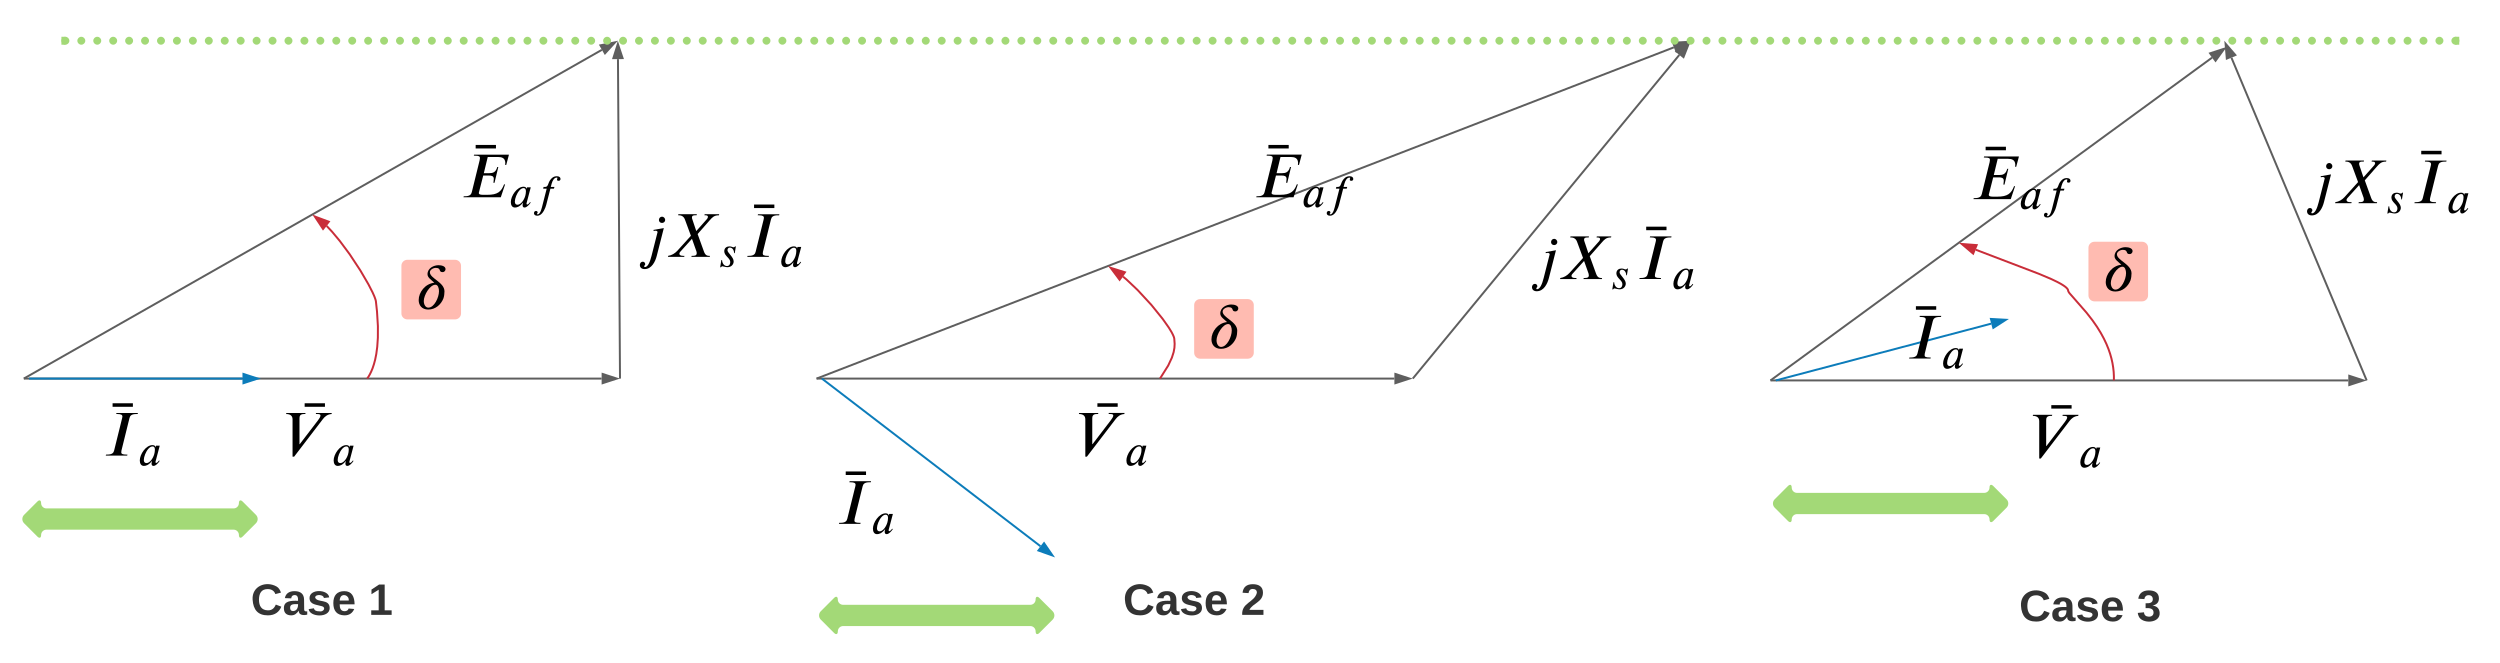 <svg xmlns="http://www.w3.org/2000/svg" xmlns:xlink="http://www.w3.org/1999/xlink" xmlns:lucid="lucid" width="2515.98" height="667"><g transform="translate(-278.199 -179)" lucid:page-tab-id="0_0"><path d="M0 0h3676.8v1323.2H0z" fill="#fff"/><path d="M303.17 560h580.5M303.2 560h-1.03" stroke="#5e5e5e" stroke-width="2" fill="none"/><path d="M898.93 560l-14.26 4.64v-9.28z" stroke="#5e5e5e" stroke-width="2" fill="#5e5e5e"/><path d="M562.17 580h79.9v74.08h-79.9z" fill="#fff" fill-opacity="0"/><path d="M612.12 594.63l-.27 1.05c-4.27.26-6.96 2.83-8.67 5.06L574.2 638.6h-1.58v-37.53c0-3.8-2.5-5.4-6.5-5.4l.26-1.04h19.32l-.27 1.05h-1.24c-4.3 0-4.6 2.43-4.6 4.6v25.7l.25.06 18.4-24.05c1.25-1.6 2.5-3.5 2.5-4.87 0-1-.92-1.45-3.42-1.45H596l.28-1.05h15.84M605.2 588.4H584.8v-3.56h20.43v3.55M634.05 627.55l-4.23 16.03s-.05.1-.05.5c0 .52.28.8.65.8.47 0 1.16-.1 2.98-2.5l.55.55c-1.44 2.2-3.95 4.97-6.18 4.97-1.53 0-1.95-1.07-1.95-2.55 0-.6.28-1.58.5-2.33h-.17c-3.35 4.28-6.23 4.88-8.04 4.88-2.92 0-4.12-2.55-4.12-5.53 0-6.13 6.13-15.42 12.82-15.42 2 0 2.97 1.1 3.07 2.14h.04l.43-1.55h3.72m-4.88 4.04c0-1.9-.56-3.3-2.32-3.3-3.16 0-5.95 4.04-7.53 7.94-.84 2.1-1.3 4.14-1.3 5.76 0 2.46 1.44 3.07 2.7 3.07 3.2 0 6.45-4.42 7.75-8.83.37-1.2.7-3.07.7-4.65"/><path d="M303.04 559.5l580.88-330.35M303.06 559.5l-.9.5" stroke="#5e5e5e" stroke-width="2" fill="none"/><path d="M897.2 221.6l-10.12 11.08-4.6-8.06z" stroke="#5e5e5e" stroke-width="2" fill="#5e5e5e"/><path d="M742.17 320h106.8v82.28h-106.8z" fill="#fff" fill-opacity="0"/><path d="M790.4 334.63L787.66 345h-1.06c.06-.84.13-1.57.13-2.3-.2-4.85-3.82-5.7-7.17-5.7h-10.5l-3.95 16.3h5.26c3.95 0 6.84-.86 8.28-6.25h1.05l-3.82 15.9h-1.1c.05-.85.38-2.82.38-3.94 0-3.08-2.7-3.34-4.73-3.34h-5.92l-4.32 16.95c-.07.28-.13.47-.13.67 0 1.05 1.05 1.77 4.14 1.77h4.4c10.37 0 14.05-3.08 16.88-10.5h1.05l-4.34 13h-37.53l.26-1.05h1.25c4.8 0 6.3-1.85 6.83-4.08l7.9-32.07c.26-1.2.33-1.9.33-2.37 0-1.58-1.05-2.3-4.93-2.3h-1.25l.26-1.05h35.1M777.33 328.4H756.9v-3.56h20.43v3.55M812.34 367.5l-4.23 16.04s-.04.1-.04.5c0 .53.28.8.65.8.48 0 1.17-.1 3-2.5l.54.55c-1.44 2.18-3.95 4.96-6.18 4.96-1.53 0-1.95-1.06-1.95-2.55 0-.6.3-1.57.52-2.3h-.18c-3.35 4.26-6.23 4.86-8.04 4.86-2.93 0-4.13-2.55-4.13-5.52 0-6.14 6.13-15.43 12.82-15.43 2 0 2.96 1.12 3.06 2.15h.04l.42-1.54h3.72m-4.88 4.06c0-1.9-.56-3.3-2.32-3.3-3.16 0-5.95 4.04-7.53 7.94-.83 2.1-1.3 4.14-1.3 5.76 0 2.47 1.45 3.07 2.7 3.07 3.2 0 6.46-4.4 7.76-8.83.37-1.2.7-3.06.7-4.64M825.25 367.1h1.72c2.93 0 2.7-3.58 4.7-6.56 1.44-2.18 3.43-4.18 6.96-4.18 2.33 0 3.67 1.12 3.67 2.74 0 1.3-.97 1.86-1.9 1.86-1.3 0-1.63-.5-1.63-1.16 0-.65.42-1.35.42-1.72 0-.23-.15-.37-.7-.37-2.33 0-4.14 2.52-5.12 6.14l-.88 3.26h3.72l-.56 1.76h-3.53l-3.67 14.22c-.33 1.25-.7 3.02-1.4 4.74-1.53 3.85-4.04 8.27-8.13 8.27-2.23 0-3.34-1.13-3.34-2.52 0-1.12.64-2.28 2-2.28 1.24 0 1.7.84 1.7 1.54 0 .88-.74.92-.74 1.48 0 .28.28.42.7.42 3.02 0 4.4-7.34 5.1-10l4.05-15.88h-3.57"/><path d="M308.5 560h213.72M308.53 560h-1.03" stroke="#0c7cba" stroke-width="2" fill="none"/><path d="M537.5 560l-14.28 4.64v-9.28z" stroke="#0c7cba" stroke-width="2" fill="#0c7cba"/><path d="M382.17 580h64.78v74.08h-64.78z" fill="#fff" fill-opacity="0"/><path d="M417 594.63l-.26 1.05h-1.25c-5 0-6.4 1.7-6.98 4.07l-8.08 32.67c-.13.52-.2 1.24-.2 1.9 0 1.38 1.25 2.17 5.13 2.17h1.12l-.28 1.04h-21.55l.26-1.05h1.25c5 0 6.37-1.85 6.9-4.08l8.08-32.67c.13-.52.27-1.1.27-1.57 0-1.45-1.12-2.5-5.06-2.5h-1.2l.28-1.05H417M411.94 588.4H391.5v-3.56h20.44v3.55M438.95 627.55l-4.23 16.03s-.05.1-.05.5c0 .52.28.8.65.8.47 0 1.16-.1 2.98-2.5l.55.55c-1.44 2.2-3.95 4.97-6.18 4.97-1.53 0-1.95-1.07-1.95-2.55 0-.6.28-1.58.5-2.33h-.17c-3.35 4.28-6.23 4.88-8.04 4.88-2.92 0-4.12-2.55-4.12-5.53 0-6.13 6.13-15.42 12.82-15.42 2 0 2.97 1.1 3.07 2.14h.04l.43-1.55h3.72m-4.88 4.04c0-1.9-.56-3.3-2.32-3.3-3.16 0-5.95 4.04-7.53 7.94-.84 2.1-1.3 4.14-1.3 5.76 0 2.46 1.44 3.07 2.7 3.07 3.2 0 6.45-4.42 7.75-8.83.37-1.2.7-3.07.7-4.65"/><path d="M922.17 380h170.4v78.18h-170.4z" fill="#fff" fill-opacity="0"/><path d="M947.64 400.35c0 1.7-1.45 3.02-3.16 3.02-1.9 0-3.15-1.32-3.15-3.02 0-1.65 1.25-3.3 3.15-3.3 1.7 0 3.16 1.65 3.16 3.3m-1.38 8.2l-7.1 27.94c-1.45 5.77-5.13 13.33-12.23 13.33-3.48 0-4.8-2.17-4.8-4 0-1.45.8-3.42 3.1-3.42 1.24 0 2.3 1 2.3 2.5 0 1-1.06 1.2-1.06 2.24 0 .26.33.65.66.65 3.02 0 5.2-5 6.77-11.3l6.05-23.86c0-.8-.66-1.45-2.1-1.45-.53 0-1.32.12-1.78.32l-.2-1.12M1001.98 394.63l-.26 1.05h-.26c-4.54 0-6.44 2.1-8.87 4.86l-12.3 14 6.3 17.48c.8 2.24 1.9 4.47 5.2 4.47h.92l-.27 1.04H974l.25-1.05h.72c2.5 0 4.4-.27 4.4-2.7 0-.53-.06-1.06-.26-1.7l-4.52-12.76-11.9 13.2c-.6.66-.78 1.26-.78 1.85 0 1.24 1.18 2.1 3.68 2.1h1.44l-.26 1.04H950.4l.26-1.05c3.55-.47 6.77-2.44 9.2-5.07l13.67-15.1-5.6-15.2c-.7-2.03-1.83-5.45-6.7-5.45h-.58l.26-1.05h18.6l-.25 1.05H978c-1.97 0-3.42.26-3.42 2.3 0 .53.13 1.12.4 1.84l3.94 11.76 10.77-12.1c.6-.7.98-1.5.98-2.22-.07-1.05-.85-1.58-2.96-1.58h-.6l.27-1.05h14.58M1018.77 426.95l-1.1 6.78h-.7c0-2.97-1.68-5.57-4.3-5.57-1.15 0-2.36.8-2.36 2.7 0 2.55 6.24 6.82 6.24 11.24 0 2.88-2.23 5.8-6.27 5.8-1.58 0-4.55-.93-5.1-.93-.43 0-.85.2-1.4.98h-.8l1.17-7.25h.74c0 2.93 1.9 6.04 4.83 6.04 2.75 0 3.4-2.32 3.4-4.13 0-3.8-6.04-6.13-6.04-10.68 0-3.67 2.74-4.97 5.3-4.97 2 0 2.93.93 4.27.93.5 0 1.03-.47 1.4-.93h.74M1062.57 394.63l-.26 1.05h-1.24c-5 0-6.37 1.7-6.96 4.07l-8.1 32.67c-.12.52-.18 1.24-.18 1.9 0 1.38 1.25 2.17 5.12 2.17h1.12l-.26 1.04h-21.56l.26-1.05h1.25c5 0 6.38-1.85 6.9-4.08l8.1-32.67c.12-.52.25-1.1.25-1.57 0-1.45-1.12-2.5-5.06-2.5h-1.18l.26-1.05h21.55M1057.5 388.4h-20.42v-3.56h20.43v3.55M1084.52 427.55l-4.23 16.03s-.05.1-.05.5c0 .52.28.8.65.8.46 0 1.16-.1 2.97-2.5l.56.55c-1.44 2.2-3.95 4.97-6.18 4.97-1.53 0-1.95-1.07-1.95-2.55 0-.6.28-1.58.5-2.33h-.18c-3.34 4.28-6.22 4.88-8.04 4.88-2.92 0-4.13-2.55-4.13-5.53 0-6.13 6.13-15.42 12.82-15.42 2 0 2.98 1.1 3.07 2.14h.05l.4-1.55h3.72m-4.88 4.04c0-1.9-.55-3.3-2.32-3.3-3.16 0-5.95 4.04-7.53 7.94-.84 2.1-1.3 4.14-1.3 5.76 0 2.46 1.43 3.07 2.7 3.07 3.2 0 6.44-4.42 7.75-8.83.37-1.2.7-3.07.7-4.65"/><path d="M648.33 559.17l.8-1.22 1.36-2.36 1.34-2.77 1.34-3.24 1.3-3.9 1.27-4.68 1.15-5.77.96-7.2.62-9.13.04-11.65-.9-14.77-1.08-9.97-.05-.37-.1-.53-.2-.8-.4-1.25-.8-2.18-1.82-4.1-4.16-8.13-8.18-14.02L630 434.72l-9.9-13.3-7.6-9.1-5.57-5.96M648.35 559.14l-.57.86" stroke="#c92d39" stroke-width="2" fill="none"/><path d="M595.03 396.9l14.05 5.25-5.77 7.26z" stroke="#c92d39" stroke-width="2" fill="#c92d39"/><path d="M682.17 446.45c0-3.3 2.7-6 6-6h48c3.3 0 6 2.7 6 6v48c0 3.32-2.7 6-6 6h-48c-3.3 0-6-2.68-6-6z" stroke="#000" stroke-opacity="0" stroke-width="3" fill="#ffbbb1"/><path d="M696.94 440.45h30.46v57.68h-30.46z" fill="#fff" fill-opacity="0"/><path d="M726.58 449.84c0 1.38-1 3.02-3.02 3.02-4.4 0-.86-4.27-6.84-4.27-2.5 0-5.9 1.9-5.9 4.4 0 6.24 14.7 9.98 14.7 19.25 0 2.17-.32 5.2-1.18 7.36-2.3 5.66-7.62 10.92-15.18 10.92-6.37 0-9.6-4.27-9.6-9.53 0-7.83 6.5-16.5 15.72-17.43-3.03-3.02-6.84-5.06-6.84-8.6 0-6.3 6.64-9.07 10.98-9.07 3.28 0 7.16 1.05 7.16 3.94M720 472.12c0-2.9-.98-6.57-3.54-6.57-5.65 0-11.77 10.5-11.77 16.36 0 3.62 1.77 6.7 4.6 6.7 5.9 0 10.7-10.24 10.7-16.48"/><path d="M902.16 559l-2.04-320.5M902.16 558.97V560" stroke="#5e5e5e" stroke-width="2" fill="none"/><path d="M900.02 223.24l4.73 14.23-9.27.06z" stroke="#5e5e5e" stroke-width="2" fill="#5e5e5e"/><path d="M1101 560h580.5M1101.03 560H1100" stroke="#5e5e5e" stroke-width="2" fill="none"/><path d="M1696.76 560l-14.26 4.64v-9.28z" stroke="#5e5e5e" stroke-width="2" fill="#5e5e5e"/><path d="M1360 580h79.9v74.08H1360z" fill="#fff" fill-opacity="0"/><path d="M1409.95 594.63l-.27 1.05c-4.27.26-6.96 2.83-8.67 5.06l-28.97 37.85h-1.58v-37.53c0-3.8-2.5-5.4-6.5-5.4l.26-1.04h19.33l-.27 1.05h-1.24c-4.28 0-4.6 2.43-4.6 4.6v25.7l.26.06 18.4-24.05c1.25-1.6 2.5-3.5 2.5-4.87 0-1-.92-1.45-3.42-1.45h-1.32l.27-1.05h15.85M1403.04 588.4h-20.43v-3.56h20.44v3.55M1431.88 627.55l-4.23 16.03s-.05.1-.05.5c0 .52.28.8.65.8.47 0 1.16-.1 2.98-2.5l.55.55c-1.44 2.2-3.95 4.97-6.18 4.97-1.53 0-1.95-1.07-1.95-2.55 0-.6.28-1.58.5-2.33h-.17c-3.35 4.28-6.23 4.88-8.04 4.88-2.93 0-4.13-2.55-4.13-5.53 0-6.13 6.14-15.42 12.83-15.42 2 0 2.97 1.1 3.07 2.14h.04l.42-1.55h3.72m-4.88 4.04c0-1.9-.56-3.3-2.32-3.3-3.16 0-5.95 4.04-7.53 7.94-.84 2.1-1.3 4.14-1.3 5.76 0 2.46 1.44 3.07 2.7 3.07 3.2 0 6.45-4.42 7.75-8.83.37-1.2.7-3.07.7-4.65"/><path d="M1100.93 559.64l861.8-332.97M1100.96 559.63l-.96.37" stroke="#5e5e5e" stroke-width="2" fill="none"/><path d="M1976.98 221.17l-11.64 9.46-3.34-8.65z" stroke="#5e5e5e" stroke-width="2" fill="#5e5e5e"/><path d="M1540 320h106.8v82.28H1540z" fill="#fff" fill-opacity="0"/><path d="M1588.24 334.63l-2.76 10.38h-1.06c.07-.84.14-1.57.14-2.3-.2-4.85-3.82-5.7-7.17-5.7h-10.52l-3.94 16.3h5.25c3.94 0 6.83-.86 8.27-6.25h1.05l-3.8 15.9h-1.12c.06-.85.4-2.82.4-3.94 0-3.08-2.7-3.34-4.74-3.34h-5.92L1558 372.6c-.06.28-.12.47-.12.67 0 1.05 1.05 1.77 4.14 1.77h4.4c10.38 0 14.06-3.08 16.9-10.5h1.04l-4.34 13h-37.52l.26-1.05h1.25c4.8 0 6.32-1.85 6.84-4.08l7.9-32.07c.25-1.2.32-1.9.32-2.37 0-1.58-1.05-2.3-4.93-2.3h-1.25l.26-1.05h35.1M1575.16 328.4h-20.44v-3.56h20.44v3.55M1610.17 367.5l-4.23 16.04s-.05.1-.05.5c0 .53.27.8.64.8.47 0 1.16-.1 2.98-2.5l.55.55c-1.44 2.18-3.95 4.96-6.18 4.96-1.54 0-1.96-1.06-1.96-2.55 0-.6.28-1.57.5-2.3h-.17c-3.35 4.26-6.23 4.86-8.04 4.86-2.93 0-4.14-2.55-4.14-5.52 0-6.14 6.13-15.43 12.82-15.43 2 0 2.97 1.12 3.06 2.15h.05l.42-1.54h3.72m-4.88 4.06c0-1.9-.57-3.3-2.34-3.3-3.15 0-5.94 4.04-7.52 7.94-.84 2.1-1.3 4.14-1.3 5.76 0 2.47 1.44 3.07 2.7 3.07 3.2 0 6.45-4.4 7.75-8.83.36-1.2.7-3.06.7-4.64M1623.08 367.1h1.72c2.93 0 2.7-3.58 4.7-6.56 1.43-2.18 3.43-4.18 6.96-4.18 2.33 0 3.67 1.12 3.67 2.74 0 1.3-.97 1.86-1.9 1.86-1.3 0-1.63-.5-1.63-1.16 0-.65.42-1.35.42-1.72 0-.23-.14-.37-.7-.37-2.32 0-4.13 2.52-5.1 6.14l-.9 3.26h3.73l-.56 1.76h-3.54l-3.67 14.22c-.34 1.25-.7 3.02-1.4 4.74-1.54 3.85-4.05 8.27-8.14 8.27-2.23 0-3.34-1.13-3.34-2.52 0-1.12.65-2.28 2-2.28 1.25 0 1.72.84 1.72 1.54 0 .88-.75.92-.75 1.48 0 .28.27.42.7.42 3 0 4.4-7.34 5.1-10l4.04-15.88h-3.58"/><path d="M1106.13 560.6l219.2 168.14M1106.15 560.62l-.82-.62" stroke="#0c7cba" stroke-width="2" fill="none"/><path d="M1337.43 738.03l-14.14-5 5.63-7.36z" stroke="#0c7cba" stroke-width="2" fill="#0c7cba"/><path d="M1120 648.66h64.78v74.08H1120z" fill="#fff" fill-opacity="0"/><path d="M1154.83 663.3l-.26 1.04h-1.25c-5 0-6.38 1.7-6.97 4.08l-8.08 32.66c-.13.52-.2 1.25-.2 1.9 0 1.38 1.25 2.17 5.13 2.17h1.12l-.27 1.05h-21.55l.26-1.05h1.25c5 0 6.38-1.84 6.9-4.07l8.1-32.66c.12-.53.26-1.12.26-1.58 0-1.45-1.12-2.5-5.07-2.5h-1.2l.27-1.05h21.56M1149.77 657.05h-20.44v-3.55h20.44v3.55M1176.78 696.22l-4.23 16.02s-.05.1-.05.52c0 .5.28.8.65.8.47 0 1.16-.1 2.98-2.52l.55.55c-1.44 2.18-3.95 4.97-6.18 4.97-1.53 0-1.95-1.07-1.95-2.56 0-.6.28-1.57.5-2.3h-.17c-3.35 4.26-6.23 4.87-8.04 4.87-2.93 0-4.13-2.56-4.13-5.53 0-6.14 6.14-15.43 12.83-15.43 2 0 2.97 1.13 3.07 2.15h.04l.42-1.53h3.72m-4.88 4.04c0-1.9-.56-3.3-2.33-3.3-3.15 0-5.94 4.04-7.52 7.94-.84 2.1-1.3 4.14-1.3 5.76 0 2.47 1.44 3.07 2.7 3.07 3.2 0 6.45-4.4 7.75-8.83.37-1.2.7-3.06.7-4.64"/><path d="M1820 402.28h170.4v78.17H1820z" fill="#fff" fill-opacity="0"/><path d="M1845.47 422.62c0 1.7-1.45 3.03-3.16 3.03-1.9 0-3.14-1.32-3.14-3.03 0-1.64 1.25-3.28 3.15-3.28 1.72 0 3.17 1.64 3.17 3.28m-1.38 8.22l-7.1 27.93c-1.46 5.78-5.14 13.34-12.24 13.34-3.48 0-4.8-2.16-4.8-4 0-1.45.8-3.42 3.1-3.42 1.24 0 2.3 1 2.3 2.5 0 1-1.06 1.18-1.06 2.23 0 .28.33.67.66.67 3.02 0 5.2-5 6.77-11.3l6.05-23.86c0-.78-.66-1.43-2.1-1.43-.53 0-1.32.13-1.78.33l-.2-1.12M1899.8 416.9l-.25 1.06h-.26c-4.55 0-6.45 2.1-8.88 4.86l-12.3 14 6.32 17.48c.78 2.23 1.9 4.47 5.2 4.47h.9l-.26 1.05h-18.46l.26-1.05h.72c2.5 0 4.4-.26 4.4-2.7 0-.52-.06-1.05-.26-1.7l-4.53-12.75-11.9 13.2c-.58.66-.77 1.25-.77 1.85 0 1.24 1.18 2.1 3.68 2.1h1.45l-.26 1.05h-16.37l.26-1.05c3.54-.46 6.76-2.43 9.2-5.06l13.66-15.1-5.6-15.2c-.7-2.02-1.83-5.44-6.7-5.44h-.58l.26-1.05h18.6l-.26 1.06h-1.25c-1.97 0-3.42.26-3.42 2.3 0 .52.14 1.12.4 1.84l3.95 11.76 10.77-12.1c.6-.7 1-1.5 1-2.22-.08-1.06-.86-1.58-2.97-1.58h-.6l.27-1.05h14.6M1916.6 449.23l-1.1 6.78h-.7c0-2.96-1.68-5.57-4.3-5.57-1.15 0-2.36.8-2.36 2.7 0 2.55 6.23 6.83 6.23 11.24 0 2.88-2.23 5.8-6.27 5.8-1.58 0-4.55-.92-5.1-.92-.43 0-.85.2-1.4.98h-.8l1.17-7.25h.74c0 2.93 1.9 6.04 4.84 6.04 2.74 0 3.4-2.32 3.4-4.14 0-3.8-6.05-6.13-6.05-10.68 0-3.67 2.73-4.97 5.3-4.97 2 0 2.92.93 4.26.93.5 0 1.03-.47 1.4-.93h.74M1960.4 416.9l-.26 1.06h-1.25c-5 0-6.38 1.7-6.97 4.07l-8.1 32.66c-.12.52-.18 1.24-.18 1.9 0 1.38 1.25 2.17 5.12 2.17h1.12l-.27 1.05h-21.56l.26-1.05h1.25c5 0 6.38-1.84 6.9-4.08l8.1-32.67c.12-.52.25-1.1.25-1.57 0-1.45-1.12-2.5-5.06-2.5h-1.18l.25-1.05h21.55M1955.34 410.66h-20.43v-3.55h20.44v3.56M1982.35 449.83l-4.23 16.03s-.04.1-.04.5c0 .52.28.8.65.8.46 0 1.16-.1 2.97-2.5l.56.55c-1.44 2.2-3.95 4.98-6.18 4.98-1.53 0-1.95-1.07-1.95-2.55 0-.6.28-1.58.5-2.33h-.18c-3.34 4.28-6.22 4.88-8.04 4.88-2.9 0-4.12-2.55-4.12-5.53 0-6.13 6.13-15.42 12.82-15.42 2 0 2.98 1.1 3.07 2.13h.05l.4-1.53h3.73m-4.88 4.04c0-1.9-.55-3.3-2.32-3.3-3.16 0-5.95 4.05-7.53 7.95-.83 2.1-1.3 4.13-1.3 5.76 0 2.46 1.44 3.07 2.7 3.07 3.2 0 6.45-4.42 7.76-8.83.37-1.2.7-3.07.7-4.65"/><path d="M1446.14 559.15l7.74-12.28 3.7-7.93 1.75-5.53.8-4.33.22-3.96-.35-5.1-.05-.38-.1-.5-.2-.7-.36-1-.68-1.57-1.33-2.58-2.82-4.64-6.12-8.67-11.38-14.08-13.88-15.03-11.3-10.7-3.4-2.8M1446.16 559.13l-.55.87" stroke="#c92d39" stroke-width="2" fill="none"/><path d="M1395.97 448.54l14.33 4.46-5.36 7.56z" stroke="#c92d39" stroke-width="2" fill="#c92d39"/><path d="M1480 486c0-3.3 2.7-6 6-6h48c3.3 0 6 2.7 6 6v48c0 3.3-2.7 6-6 6h-48c-3.3 0-6-2.7-6-6z" stroke="#000" stroke-opacity="0" stroke-width="3" fill="#ffbbb1"/><path d="M1494.77 480h30.46v57.67h-30.46z" fill="#fff" fill-opacity="0"/><path d="M1524.4 489.38c0 1.38-.98 3.03-3 3.03-4.42 0-.87-4.26-6.85-4.26-2.5 0-5.9 1.9-5.9 4.4 0 6.24 14.7 10 14.7 19.25 0 2.16-.32 5.2-1.18 7.35-2.3 5.66-7.62 10.9-15.18 10.9-6.38 0-9.6-4.26-9.6-9.52 0-7.82 6.5-16.5 15.7-17.4-3.02-3.03-6.83-5.07-6.83-8.62 0-6.3 6.64-9.06 10.98-9.06 3.28 0 7.16 1.05 7.16 3.94m-6.56 22.28c0-2.9-1-6.57-3.55-6.57-5.66 0-11.78 10.5-11.78 16.35 0 3.62 1.78 6.7 4.6 6.7 5.92 0 10.72-10.24 10.72-16.5"/><path d="M1700.64 559.23l267.6-324.95M1700.65 559.2l-.65.8" stroke="#5e5e5e" stroke-width="2" fill="none"/><path d="M1977.94 222.5l-5.5 13.96-7.14-5.9z" stroke="#5e5e5e" stroke-width="2" fill="#5e5e5e"/><path d="M2061 561.86h580.5M2061.03 561.86H2060" stroke="#5e5e5e" stroke-width="2" fill="none"/><path d="M2656.76 561.86l-14.26 4.63v-9.28z" stroke="#5e5e5e" stroke-width="2" fill="#5e5e5e"/><path d="M2320 581.86h79.9v74.07H2320z" fill="#fff" fill-opacity="0"/><path d="M2369.95 596.48l-.27 1.06c-4.27.26-6.96 2.82-8.67 5.06l-28.97 37.85h-1.58v-37.52c0-3.82-2.5-5.4-6.5-5.4l.26-1.05h19.33l-.27 1.06h-1.24c-4.28 0-4.6 2.43-4.6 4.6v25.7l.26.06 18.4-24.05c1.25-1.58 2.5-3.5 2.5-4.87 0-.98-.92-1.44-3.42-1.44h-1.32l.27-1.06h15.85M2363.04 590.24h-20.43v-3.55h20.44v3.54M2391.88 629.4l-4.23 16.04s-.05.1-.05.5c0 .52.28.8.65.8.47 0 1.16-.1 2.98-2.5l.55.55c-1.44 2.17-3.95 4.96-6.18 4.96-1.53 0-1.95-1.07-1.95-2.56 0-.6.28-1.58.5-2.32h-.17c-3.35 4.28-6.23 4.88-8.04 4.88-2.93 0-4.13-2.56-4.13-5.53 0-6.13 6.14-15.43 12.83-15.43 2 0 2.97 1.12 3.07 2.14h.04l.42-1.53h3.72m-4.88 4.05c0-1.9-.56-3.3-2.32-3.3-3.16 0-5.95 4.04-7.53 7.95-.84 2.1-1.3 4.13-1.3 5.76 0 2.46 1.44 3.06 2.7 3.06 3.2 0 6.45-4.4 7.75-8.82.37-1.2.7-3.07.7-4.65"/><path d="M2060.8 561.27L2504.38 237M2060.83 561.25l-.83.6" stroke="#5e5e5e" stroke-width="2" fill="none"/><path d="M2516.7 228l-8.8 12.16-5.46-7.5z" stroke="#5e5e5e" stroke-width="2" fill="#5e5e5e"/><path d="M2261.8 321.86h106.8v82.27h-106.8z" fill="#fff" fill-opacity="0"/><path d="M2310.04 336.48l-2.76 10.4h-1.05c.06-.87.13-1.6.13-2.3-.2-4.88-3.8-5.73-7.17-5.73h-10.52l-3.94 16.3h5.25c3.94 0 6.83-.86 8.27-6.24h1.06l-3.82 15.9h-1.1c.06-.85.4-2.82.4-3.93 0-3.1-2.7-3.36-4.74-3.36h-5.92l-4.33 16.97c-.06.26-.12.46-.12.66 0 1.05 1.05 1.77 4.14 1.77h4.4c10.38 0 14.06-3.1 16.9-10.5h1.04l-4.34 13h-37.52l.26-1.05h1.25c4.8 0 6.32-1.84 6.84-4.08l7.9-32.07c.25-1.18.32-1.9.32-2.36 0-1.58-1.05-2.3-4.93-2.3h-1.25l.26-1.06h35.1M2296.96 330.24h-20.44v-3.55h20.44v3.54M2331.97 369.37l-4.23 16.03s-.05.1-.05.5c0 .52.27.8.64.8.47 0 1.16-.1 2.98-2.5l.55.55c-1.44 2.18-3.95 4.97-6.18 4.97-1.54 0-1.96-1.07-1.96-2.56 0-.6.28-1.57.5-2.32h-.17c-3.35 4.28-6.23 4.88-8.04 4.88-2.93 0-4.13-2.56-4.13-5.53 0-6.14 6.13-15.43 12.82-15.43 2 0 2.97 1.1 3.07 2.13h.03l.42-1.53h3.72m-4.88 4.04c0-1.9-.57-3.3-2.33-3.3-3.16 0-5.95 4.06-7.53 7.96-.84 2.1-1.3 4.13-1.3 5.76 0 2.46 1.44 3.07 2.7 3.07 3.2 0 6.45-4.43 7.75-8.84.36-1.2.7-3.07.7-4.65M2344.88 368.95h1.72c2.93 0 2.7-3.58 4.7-6.55 1.44-2.18 3.43-4.18 6.96-4.18 2.33 0 3.68 1.1 3.68 2.74 0 1.3-.98 1.86-1.9 1.86-1.3 0-1.64-.5-1.64-1.16 0-.65.42-1.35.42-1.72 0-.23-.14-.37-.7-.37-2.32 0-4.13 2.5-5.1 6.13l-.9 3.25h3.73l-.56 1.77h-3.54l-3.67 14.2c-.34 1.27-.7 3.03-1.4 4.75-1.54 3.86-4.05 8.27-8.14 8.27-2.23 0-3.34-1.1-3.34-2.5 0-1.12.65-2.28 2-2.28 1.25 0 1.72.83 1.72 1.53 0 .87-.75.92-.75 1.48 0 .28.27.42.7.42 3 0 4.4-7.34 5.1-10l4.04-15.88h-3.57"/><path d="M2066.3 561.6l215.8-56.88M2066.33 561.6l-1 .26" stroke="#0c7cba" stroke-width="2" fill="none"/><path d="M2296.87 500.82l-12.6 8.12-2.38-8.96z" stroke="#0c7cba" stroke-width="2" fill="#0c7cba"/><path d="M2197.02 482.3h64.78v74.1h-64.78z" fill="#fff" fill-opacity="0"/><path d="M2231.85 496.94l-.27 1.05h-1.24c-5 0-6.38 1.7-6.97 4.07l-8.08 32.66c-.15.52-.2 1.25-.2 1.9 0 1.38 1.24 2.17 5.1 2.17h1.13l-.26 1.05h-21.56l.28-1.05h1.25c5 0 6.37-1.84 6.9-4.07l8.08-32.66c.14-.53.27-1.12.27-1.58 0-1.46-1.12-2.5-5.06-2.5h-1.17l.26-1.06h21.55M2226.8 490.7h-20.45v-3.55h20.44v3.55M2253.8 529.86l-4.23 16.03s-.05.1-.05.5c0 .52.28.8.65.8.46 0 1.16-.1 2.97-2.5l.56.54c-1.44 2.2-3.95 4.97-6.18 4.97-1.53 0-1.95-1.05-1.95-2.54 0-.6.28-1.58.5-2.32h-.18c-3.35 4.27-6.23 4.87-8.04 4.87-2.93 0-4.14-2.54-4.14-5.5 0-6.15 6.13-15.44 12.83-15.44 2 0 2.97 1.1 3.06 2.14h.06l.42-1.54h3.7m-4.87 4.05c0-1.9-.54-3.3-2.3-3.3-3.17 0-5.96 4.05-7.54 7.95-.83 2.1-1.3 4.14-1.3 5.76 0 2.48 1.44 3.08 2.7 3.08 3.2 0 6.46-4.4 7.76-8.83.37-1.2.7-3.06.7-4.64"/><path d="M2600 325.96h170.4v78.17H2600z" fill="#fff" fill-opacity="0"/><path d="M2625.47 346.3c0 1.7-1.45 3.03-3.16 3.03-1.9 0-3.14-1.32-3.14-3.03 0-1.64 1.25-3.28 3.15-3.28 1.72 0 3.17 1.64 3.17 3.28m-1.38 8.22l-7.1 27.93c-1.46 5.78-5.14 13.34-12.24 13.34-3.48 0-4.8-2.18-4.8-4.02 0-1.45.8-3.42 3.1-3.42 1.24 0 2.3 1 2.3 2.5 0 .98-1.06 1.18-1.06 2.23 0 .26.33.65.66.65 3.02 0 5.2-5 6.77-11.3l6.05-23.86c0-.8-.66-1.45-2.1-1.45-.53 0-1.32.13-1.78.32l-.2-1.1M2679.8 340.6l-.25 1.04h-.26c-4.55 0-6.45 2.1-8.88 4.86l-12.3 14 6.32 17.48c.78 2.23 1.9 4.47 5.2 4.47h.9l-.26 1.05h-18.46l.26-1.05h.72c2.5 0 4.4-.27 4.4-2.7 0-.52-.06-1.05-.26-1.7l-4.53-12.75-11.9 13.2c-.58.66-.77 1.25-.77 1.84 0 1.25 1.18 2.1 3.68 2.1h1.45l-.26 1.06h-16.37l.26-1.05c3.54-.46 6.76-2.43 9.2-5.06l13.66-15.13-5.6-15.18c-.7-2.05-1.83-5.46-6.7-5.46h-.58l.26-1.05h18.6l-.26 1.04h-1.25c-1.97 0-3.42.26-3.42 2.3 0 .52.14 1.1.4 1.84l3.95 11.76 10.77-12.1c.6-.7 1-1.5 1-2.23-.08-1.04-.86-1.56-2.97-1.56h-.6l.27-1.05h14.6M2696.6 372.9l-1.1 6.8h-.7c0-2.98-1.68-5.6-4.3-5.6-1.15 0-2.36.8-2.36 2.7 0 2.56 6.23 6.84 6.23 11.25 0 2.88-2.23 5.8-6.27 5.8-1.58 0-4.55-.92-5.1-.92-.43 0-.85.2-1.4.98h-.8l1.17-7.24h.74c0 2.93 1.9 6.04 4.84 6.04 2.74 0 3.4-2.32 3.4-4.14 0-3.8-6.05-6.13-6.05-10.68 0-3.67 2.73-4.97 5.3-4.97 2 0 2.92.93 4.26.93.5 0 1.03-.46 1.4-.92h.74M2740.4 340.6l-.26 1.04h-1.25c-5 0-6.38 1.7-6.97 4.07l-8.1 32.67c-.12.53-.18 1.25-.18 1.9 0 1.4 1.25 2.18 5.12 2.18h1.12l-.27 1.05h-21.56l.26-1.05h1.25c5 0 6.38-1.84 6.9-4.08l8.1-32.66c.12-.5.25-1.1.25-1.57 0-1.44-1.12-2.5-5.06-2.5h-1.18l.25-1.04h21.55M2735.34 334.34h-20.43v-3.55h20.44v3.54M2762.35 373.5l-4.23 16.04s-.04.1-.04.5c0 .52.28.8.65.8.46 0 1.16-.1 2.97-2.5l.56.55c-1.44 2.17-3.95 4.96-6.18 4.96-1.53 0-1.95-1.07-1.95-2.56 0-.6.28-1.58.5-2.32h-.18c-3.34 4.28-6.22 4.88-8.04 4.88-2.9 0-4.12-2.56-4.12-5.53 0-6.13 6.13-15.42 12.82-15.42 2 0 2.98 1.12 3.07 2.14h.05l.4-1.53h3.73m-4.88 4.05c0-1.9-.55-3.3-2.32-3.3-3.16 0-5.95 4.05-7.53 7.95-.83 2.1-1.3 4.13-1.3 5.76 0 2.46 1.44 3.07 2.7 3.07 3.2 0 6.45-4.42 7.76-8.83.37-1.2.7-3.07.7-4.65"/><path d="M2405.6 560.85v-3.33l-.22-4.34-.5-4.4-.73-4.46-1.02-4.56-1.33-4.7-1.67-4.85-2.06-5.06-2.53-5.33-3.07-5.65-3.76-6.1-4.66-6.7-6.08-7.8-17-19.44-.56-.78-.3-.5-.2-.36-.13-.27-.08-.22-.07-.17-.04-.13-.04-.12-.02-.1v-.06l-.02-.1v-.12l-.04-.1-.03-.12-.04-.12-.03-.14-.06-.13-.06-.16-.1-.15-.1-.18-.12-.2-.16-.22-.2-.25-.25-.3-.3-.3-.4-.4-.53-.46-.7-.57-.97-.7-1.4-.92-2.06-1.25-3.33-1.78-5.86-2.82-12.58-5.33-63.53-24.24M2405.6 560.83v1.02" stroke="#c92d39" stroke-width="2" fill="none"/><path d="M2252.52 424.53l14.96 1.14-3.52 8.57z" stroke="#c92d39" stroke-width="2" fill="#c92d39"/><path d="M2380 428.3c0-3.3 2.7-6 6-6h48c3.3 0 6 2.7 6 6v48c0 3.32-2.7 6-6 6h-48c-3.3 0-6-2.68-6-6z" stroke="#000" stroke-opacity="0" stroke-width="3" fill="#ffbbb1"/><path d="M2394.77 422.3h30.46V480h-30.46z" fill="#fff" fill-opacity="0"/><path d="M2424.4 431.7c0 1.38-.98 3.02-3 3.02-4.42 0-.87-4.27-6.85-4.27-2.5 0-5.9 1.9-5.9 4.4 0 6.24 14.7 10 14.7 19.26 0 2.17-.32 5.2-1.18 7.37-2.3 5.65-7.62 10.9-15.18 10.9-6.38 0-9.6-4.27-9.6-9.52 0-7.82 6.5-16.5 15.7-17.42-3.02-3.02-6.83-5.06-6.83-8.6 0-6.32 6.64-9.08 10.98-9.08 3.28 0 7.16 1.05 7.16 3.95m-6.56 22.27c0-2.9-1-6.57-3.55-6.57-5.66 0-11.78 10.52-11.78 16.37 0 3.6 1.78 6.7 4.6 6.7 5.92 0 10.72-10.25 10.72-16.5"/><path d="M2659.6 560.93l-135.7-323.87M2659.6 560.9l.4.96" stroke="#5e5e5e" stroke-width="2" fill="none"/><path d="M2518 222.98l9.8 11.37-8.56 3.58z" stroke="#5e5e5e" stroke-width="2" fill="#5e5e5e"/><path d="M482.12 759.74c0-3.3 2.7-6 6-6h228c3.3 0 6 2.7 6 6v54c0 3.3-2.7 6-6 6h-228c-3.3 0-6-2.7-6-6z" stroke="#000" stroke-opacity="0" stroke-width="3" fill="#fff" fill-opacity="0"/><use xlink:href="#a" transform="matrix(1,0,0,1,487.12,758.739) translate(43.457 39.056)"/><use xlink:href="#b" transform="matrix(1,0,0,1,487.12,758.739) translate(161.852 39.056)"/><path d="M1360 759.74c0-3.3 2.7-6 6-6h228c3.3 0 6 2.7 6 6v54c0 3.3-2.7 6-6 6h-228c-3.3 0-6-2.7-6-6z" stroke="#000" stroke-opacity="0" stroke-width="3" fill="#fff" fill-opacity="0"/><use xlink:href="#a" transform="matrix(1,0,0,1,1365,758.739) translate(43.457 39.056)"/><use xlink:href="#c" transform="matrix(1,0,0,1,1365,758.739) translate(161.852 39.056)"/><path d="M2261.8 766c0-3.3 2.7-6 6-6h228c3.3 0 6 2.7 6 6v54c0 3.3-2.7 6-6 6h-228c-3.3 0-6-2.7-6-6z" stroke="#000" stroke-opacity="0" stroke-width="3" fill="#fff" fill-opacity="0"/><use xlink:href="#a" transform="matrix(1,0,0,1,2266.801,765) translate(43.457 39.056)"/><use xlink:href="#d" transform="matrix(1,0,0,1,2266.801,765) translate(161.852 39.056)"/><path d="M348 220c0 2.2-1.8 4-4 4s-4-1.8-4-4 1.8-4 4-4 4 1.8 4 4zm16.03 0c0 2.2-1.8 4-4 4s-4-1.8-4-4 1.8-4 4-4 4 1.8 4 4zm16.04 0c0 2.2-1.8 4-4 4s-4-1.8-4-4 1.8-4 4-4 4 1.8 4 4zm16.03 0c0 2.2-1.8 4-4 4s-4-1.8-4-4 1.8-4 4-4 4 1.8 4 4zm16.04 0c0 2.2-1.8 4-4 4s-4-1.8-4-4 1.8-4 4-4 4 1.8 4 4zm16.03 0c0 2.2-1.8 4-4 4s-4-1.8-4-4 1.8-4 4-4 4 1.8 4 4zm16.04 0c0 2.2-1.78 4-4 4-2.2 0-4-1.8-4-4s1.8-4 4-4c2.22 0 4 1.8 4 4zm16.04 0c0 2.2-1.8 4-4 4s-4-1.8-4-4 1.8-4 4-4 4 1.8 4 4zm16.04 0c0 2.2-1.8 4-4 4s-4-1.8-4-4 1.8-4 4-4 4 1.8 4 4zm16.03 0c0 2.2-1.78 4-4 4-2.2 0-4-1.8-4-4s1.8-4 4-4c2.22 0 4 1.8 4 4zm16.05 0c0 2.2-1.8 4-4 4s-4-1.8-4-4 1.8-4 4-4 4 1.8 4 4zm16.03 0c0 2.2-1.8 4-4 4s-4-1.8-4-4 1.8-4 4-4 4 1.8 4 4zm16.03 0c0 2.2-1.78 4-4 4-2.2 0-4-1.8-4-4s1.8-4 4-4c2.22 0 4 1.8 4 4zm16.05 0c0 2.2-1.8 4-4 4s-4-1.8-4-4 1.8-4 4-4 4 1.8 4 4zm16.03 0c0 2.2-1.8 4-4 4s-4-1.8-4-4 1.8-4 4-4 4 1.8 4 4zm16.04 0c0 2.2-1.8 4-4 4s-4-1.8-4-4 1.8-4 4-4 4 1.8 4 4zm16.03 0c0 2.2-1.8 4-4 4s-4-1.8-4-4 1.8-4 4-4 4 1.8 4 4zm16.04 0c0 2.2-1.8 4-4 4-2.22 0-4-1.8-4-4s1.78-4 4-4c2.2 0 4 1.8 4 4zm16.02 0c0 2.2-1.8 4-4 4s-4-1.8-4-4 1.8-4 4-4 4 1.8 4 4zm16.04 0c0 2.2-1.8 4-4 4s-4-1.8-4-4 1.8-4 4-4 4 1.8 4 4zm16.03 0c0 2.2-1.8 4-4 4-2.22 0-4-1.8-4-4s1.78-4 4-4c2.2 0 4 1.8 4 4zm16.02 0c0 2.2-1.8 4-4 4s-4-1.8-4-4 1.8-4 4-4 4 1.8 4 4zm16.04 0c0 2.2-1.8 4-4 4s-4-1.8-4-4 1.8-4 4-4 4 1.8 4 4zm16.03 0c0 2.2-1.8 4-4 4-2.22 0-4-1.8-4-4s1.78-4 4-4c2.2 0 4 1.8 4 4zm16.03 0c0 2.2-1.8 4-4 4s-4-1.8-4-4 1.8-4 4-4 4 1.8 4 4zm16.03 0c0 2.2-1.8 4-4 4s-4-1.8-4-4 1.8-4 4-4 4 1.8 4 4zm16.04 0c0 2.2-1.8 4-4 4s-4-1.8-4-4 1.8-4 4-4 4 1.8 4 4zm16.03 0c0 2.2-1.8 4-4 4s-4-1.8-4-4 1.8-4 4-4 4 1.8 4 4zm16.04 0c0 2.2-1.8 4-4 4s-4-1.8-4-4 1.8-4 4-4 4 1.8 4 4zm16.03 0c0 2.2-1.8 4-4 4s-4-1.8-4-4 1.8-4 4-4 4 1.8 4 4zm16.04 0c0 2.2-1.8 4-4 4s-4-1.8-4-4 1.8-4 4-4 4 1.8 4 4zm16.03 0c0 2.2-1.8 4-4 4s-4-1.8-4-4 1.8-4 4-4 4 1.8 4 4zm16.03 0c0 2.2-1.8 4-4 4s-4-1.8-4-4 1.8-4 4-4 4 1.8 4 4zm16.04 0c0 2.2-1.8 4-4 4s-4-1.8-4-4 1.8-4 4-4 4 1.8 4 4zm16.03 0c0 2.2-1.8 4-4 4s-4-1.8-4-4 1.8-4 4-4 4 1.8 4 4zm16.04 0c0 2.2-1.78 4-4 4-2.2 0-4-1.8-4-4s1.8-4 4-4c2.22 0 4 1.8 4 4zm16.04 0c0 2.2-1.8 4-4 4s-4-1.8-4-4 1.8-4 4-4 4 1.8 4 4zm16.04 0c0 2.2-1.8 4-4 4s-4-1.8-4-4 1.8-4 4-4 4 1.8 4 4zm16.03 0c0 2.2-1.78 4-4 4-2.2 0-4-1.8-4-4s1.8-4 4-4c2.22 0 4 1.8 4 4zm16.05 0c0 2.2-1.8 4-4 4s-4-1.8-4-4 1.8-4 4-4 4 1.8 4 4zm16.03 0c0 2.2-1.8 4-4 4s-4-1.8-4-4 1.8-4 4-4 4 1.8 4 4zm16.04 0c0 2.2-1.8 4-4 4s-4-1.8-4-4 1.8-4 4-4 4 1.8 4 4zm16.03 0c0 2.2-1.8 4-4 4s-4-1.8-4-4 1.8-4 4-4 4 1.8 4 4zm16.03 0c0 2.2-1.8 4-4 4s-4-1.8-4-4 1.8-4 4-4 4 1.8 4 4zm16.04 0c0 2.2-1.8 4-4 4s-4-1.8-4-4 1.8-4 4-4 4 1.8 4 4zm16.03 0c0 2.2-1.8 4-4 4s-4-1.8-4-4 1.8-4 4-4 4 1.8 4 4zm16.04 0c0 2.2-1.8 4-4 4-2.22 0-4-1.8-4-4s1.78-4 4-4c2.2 0 4 1.8 4 4zm16.02 0c0 2.2-1.8 4-4 4s-4-1.8-4-4 1.8-4 4-4 4 1.8 4 4zm16.04 0c0 2.2-1.8 4-4 4s-4-1.8-4-4 1.8-4 4-4 4 1.8 4 4zm16.03 0c0 2.2-1.8 4-4 4-2.22 0-4-1.8-4-4s1.78-4 4-4c2.2 0 4 1.8 4 4zm16.03 0c0 2.2-1.8 4-4 4s-4-1.8-4-4 1.8-4 4-4 4 1.8 4 4zm16.03 0c0 2.2-1.8 4-4 4s-4-1.8-4-4 1.8-4 4-4 4 1.8 4 4zm16.03 0c0 2.2-1.8 4-4 4s-4-1.8-4-4 1.8-4 4-4 4 1.8 4 4zm16.03 0c0 2.2-1.8 4-4 4s-4-1.8-4-4 1.8-4 4-4 4 1.8 4 4zm16.03 0c0 2.2-1.8 4-4 4s-4-1.8-4-4 1.8-4 4-4 4 1.8 4 4zm16.04 0c0 2.2-1.8 4-4 4s-4-1.8-4-4 1.8-4 4-4 4 1.8 4 4zm16.03 0c0 2.2-1.8 4-4 4s-4-1.8-4-4 1.8-4 4-4 4 1.8 4 4zm16.04 0c0 2.2-1.8 4-4 4s-4-1.8-4-4 1.8-4 4-4 4 1.8 4 4zm16.03 0c0 2.2-1.8 4-4 4s-4-1.8-4-4 1.8-4 4-4 4 1.8 4 4zm16.04 0c0 2.2-1.8 4-4 4s-4-1.8-4-4 1.8-4 4-4 4 1.8 4 4zm16.03 0c0 2.2-1.8 4-4 4s-4-1.8-4-4 1.8-4 4-4 4 1.8 4 4zm16.04 0c0 2.2-1.8 4-4 4s-4-1.8-4-4 1.8-4 4-4 4 1.8 4 4zm16.04 0c0 2.2-1.8 4-4 4s-4-1.8-4-4 1.8-4 4-4 4 1.8 4 4zm16.03 0c0 2.2-1.8 4-4 4s-4-1.8-4-4 1.8-4 4-4 4 1.8 4 4zm16.04 0c0 2.2-1.78 4-4 4-2.2 0-4-1.8-4-4s1.8-4 4-4c2.22 0 4 1.8 4 4zm16.04 0c0 2.2-1.8 4-4 4s-4-1.8-4-4 1.8-4 4-4 4 1.8 4 4zm16.04 0c0 2.2-1.8 4-4 4s-4-1.8-4-4 1.8-4 4-4 4 1.8 4 4zm16.03 0c0 2.2-1.78 4-4 4-2.2 0-4-1.8-4-4s1.8-4 4-4c2.22 0 4 1.8 4 4zm16.05 0c0 2.2-1.8 4-4 4s-4-1.8-4-4 1.8-4 4-4 4 1.8 4 4zm16.03 0c0 2.2-1.8 4-4 4s-4-1.8-4-4 1.8-4 4-4 4 1.8 4 4zm16.04 0c0 2.2-1.8 4-4 4s-4-1.8-4-4 1.8-4 4-4 4 1.8 4 4zm16.03 0c0 2.2-1.8 4-4 4s-4-1.8-4-4 1.8-4 4-4 4 1.8 4 4zm16.04 0c0 2.2-1.8 4-4 4-2.22 0-4-1.8-4-4s1.78-4 4-4c2.2 0 4 1.8 4 4zm16.02 0c0 2.2-1.8 4-4 4s-4-1.8-4-4 1.8-4 4-4 4 1.8 4 4zm16.03 0c0 2.2-1.8 4-4 4s-4-1.8-4-4 1.8-4 4-4 4 1.8 4 4zm16.04 0c0 2.2-1.8 4-4 4-2.22 0-4-1.8-4-4s1.78-4 4-4c2.2 0 4 1.8 4 4zm16.02 0c0 2.2-1.8 4-4 4s-4-1.8-4-4 1.8-4 4-4 4 1.8 4 4zm16.04 0c0 2.2-1.8 4-4 4s-4-1.8-4-4 1.8-4 4-4 4 1.8 4 4zm16.03 0c0 2.2-1.8 4-4 4-2.22 0-4-1.8-4-4s1.78-4 4-4c2.2 0 4 1.8 4 4zm16.03 0c0 2.2-1.8 4-4 4s-4-1.8-4-4 1.8-4 4-4 4 1.8 4 4zm16.03 0c0 2.2-1.8 4-4 4s-4-1.8-4-4 1.8-4 4-4 4 1.8 4 4zm16.04 0c0 2.2-1.8 4-4 4s-4-1.8-4-4 1.8-4 4-4 4 1.8 4 4zm16.03 0c0 2.2-1.8 4-4 4s-4-1.8-4-4 1.8-4 4-4 4 1.8 4 4zm16.03 0c0 2.2-1.8 4-4 4s-4-1.8-4-4 1.8-4 4-4 4 1.8 4 4zm16.04 0c0 2.2-1.8 4-4 4s-4-1.8-4-4 1.8-4 4-4 4 1.8 4 4zm16.03 0c0 2.2-1.8 4-4 4s-4-1.8-4-4 1.8-4 4-4 4 1.8 4 4zm16.04 0c0 2.2-1.8 4-4 4s-4-1.8-4-4 1.8-4 4-4 4 1.8 4 4zm16.03 0c0 2.2-1.8 4-4 4s-4-1.8-4-4 1.8-4 4-4 4 1.8 4 4zm16.04 0c0 2.2-1.8 4-4 4s-4-1.8-4-4 1.8-4 4-4 4 1.8 4 4zm16.03 0c0 2.2-1.8 4-4 4s-4-1.8-4-4 1.8-4 4-4 4 1.8 4 4zm16.04 0c0 2.2-1.78 4-4 4-2.2 0-4-1.8-4-4s1.8-4 4-4c2.22 0 4 1.8 4 4zm16.04 0c0 2.2-1.8 4-4 4s-4-1.8-4-4 1.8-4 4-4 4 1.8 4 4zm16.04 0c0 2.2-1.8 4-4 4s-4-1.8-4-4 1.8-4 4-4 4 1.8 4 4zm16.03 0c0 2.2-1.78 4-4 4-2.2 0-4-1.8-4-4s1.8-4 4-4c2.22 0 4 1.8 4 4zm16.04 0c0 2.2-1.8 4-4 4s-4-1.8-4-4 1.8-4 4-4 4 1.8 4 4zm16.04 0c0 2.2-1.8 4-4 4s-4-1.8-4-4 1.8-4 4-4 4 1.8 4 4zm16.03 0c0 2.2-1.78 4-4 4-2.2 0-4-1.8-4-4s1.8-4 4-4c2.22 0 4 1.8 4 4zm16.05 0c0 2.2-1.8 4-4 4s-4-1.8-4-4 1.8-4 4-4 4 1.8 4 4zm16.03 0c0 2.2-1.8 4-4 4s-4-1.8-4-4 1.8-4 4-4 4 1.8 4 4zm16.04 0c0 2.2-1.8 4-4 4s-4-1.8-4-4 1.8-4 4-4 4 1.8 4 4zm16.03 0c0 2.2-1.8 4-4 4s-4-1.8-4-4 1.8-4 4-4 4 1.8 4 4zm16.04 0c0 2.2-1.8 4-4 4-2.22 0-4-1.8-4-4s1.78-4 4-4c2.2 0 4 1.8 4 4zm16.02 0c0 2.2-1.8 4-4 4s-4-1.8-4-4 1.8-4 4-4 4 1.8 4 4zm16.04 0c0 2.2-1.8 4-4 4s-4-1.8-4-4 1.8-4 4-4 4 1.8 4 4zm16.03 0c0 2.2-1.8 4-4 4-2.22 0-4-1.8-4-4s1.78-4 4-4c2.2 0 4 1.8 4 4zm16.02 0c0 2.2-1.8 4-4 4s-4-1.8-4-4 1.8-4 4-4 4 1.8 4 4zm16.04 0c0 2.2-1.8 4-4 4s-4-1.8-4-4 1.8-4 4-4 4 1.8 4 4zm16.03 0c0 2.2-1.8 4-4 4-2.22 0-4-1.8-4-4s1.78-4 4-4c2.2 0 4 1.8 4 4zm16.03 0c0 2.2-1.8 4-4 4s-4-1.8-4-4 1.8-4 4-4 4 1.8 4 4zm16.03 0c0 2.2-1.8 4-4 4s-4-1.8-4-4 1.8-4 4-4 4 1.8 4 4zm16.04 0c0 2.2-1.8 4-4 4s-4-1.8-4-4 1.8-4 4-4 4 1.8 4 4zm16.03 0c0 2.2-1.8 4-4 4s-4-1.8-4-4 1.8-4 4-4 4 1.8 4 4zm16.04 0c0 2.2-1.8 4-4 4s-4-1.8-4-4 1.8-4 4-4 4 1.8 4 4zm16.03 0c0 2.2-1.8 4-4 4s-4-1.8-4-4 1.8-4 4-4 4 1.8 4 4zm16.03 0c0 2.2-1.8 4-4 4s-4-1.8-4-4 1.8-4 4-4 4 1.8 4 4zm16.04 0c0 2.2-1.8 4-4 4s-4-1.8-4-4 1.8-4 4-4 4 1.8 4 4zm16.03 0c0 2.2-1.8 4-4 4s-4-1.8-4-4 1.8-4 4-4 4 1.8 4 4zm16.04 0c0 2.2-1.8 4-4 4s-4-1.8-4-4 1.8-4 4-4 4 1.8 4 4zm16.03 0c0 2.2-1.8 4-4 4s-4-1.8-4-4 1.8-4 4-4 4 1.8 4 4zm16.04 0c0 2.2-1.78 4-4 4-2.2 0-4-1.8-4-4s1.8-4 4-4c2.22 0 4 1.8 4 4zm16.04 0c0 2.2-1.8 4-4 4s-4-1.8-4-4 1.8-4 4-4 4 1.8 4 4zm16.04 0c0 2.2-1.8 4-4 4s-4-1.8-4-4 1.8-4 4-4 4 1.8 4 4zm16.03 0c0 2.2-1.78 4-4 4-2.2 0-4-1.8-4-4s1.8-4 4-4c2.22 0 4 1.8 4 4zm16.05 0c0 2.2-1.8 4-4 4s-4-1.8-4-4 1.8-4 4-4 4 1.8 4 4zm16.03 0c0 2.2-1.8 4-4 4s-4-1.8-4-4 1.8-4 4-4 4 1.8 4 4zm16.03 0c0 2.2-1.78 4-4 4-2.2 0-4-1.8-4-4s1.8-4 4-4c2.22 0 4 1.8 4 4zm16.05 0c0 2.2-1.8 4-4 4s-4-1.8-4-4 1.8-4 4-4 4 1.8 4 4zm16.03 0c0 2.2-1.8 4-4 4s-4-1.8-4-4 1.8-4 4-4 4 1.8 4 4zm16.04 0c0 2.2-1.8 4-4 4s-4-1.8-4-4 1.8-4 4-4 4 1.8 4 4zm16.03 0c0 2.2-1.8 4-4 4s-4-1.8-4-4 1.8-4 4-4 4 1.8 4 4zm16.04 0c0 2.2-1.8 4-4 4-2.22 0-4-1.8-4-4s1.78-4 4-4c2.2 0 4 1.8 4 4zm16.02 0c0 2.2-1.8 4-4 4s-4-1.8-4-4 1.8-4 4-4 4 1.8 4 4zm16.04 0c0 2.2-1.8 4-4 4s-4-1.8-4-4 1.8-4 4-4 4 1.8 4 4zm16.03 0c0 2.2-1.8 4-4 4-2.22 0-4-1.8-4-4s1.78-4 4-4c2.2 0 4 1.8 4 4zm16.03 0c0 2.2-1.8 4-4 4s-4-1.8-4-4 1.8-4 4-4 4 1.8 4 4zm16.03 0c0 2.2-1.8 4-4 4s-4-1.8-4-4 1.8-4 4-4 4 1.8 4 4zm16.03 0c0 2.2-1.8 4-4 4s-4-1.8-4-4 1.8-4 4-4 4 1.8 4 4zm16.03 0c0 2.2-1.8 4-4 4s-4-1.8-4-4 1.8-4 4-4 4 1.8 4 4zm16.03 0c0 2.2-1.8 4-4 4s-4-1.8-4-4 1.8-4 4-4 4 1.8 4 4zm16.04 0c0 2.2-1.8 4-4 4s-4-1.8-4-4 1.8-4 4-4 4 1.8 4 4zm16.03 0c0 2.2-1.8 4-4 4s-4-1.8-4-4 1.8-4 4-4 4 1.8 4 4zm16.04 0c0 2.2-1.8 4-4 4s-4-1.8-4-4 1.8-4 4-4 4 1.8 4 4zm16.03 0c0 2.2-1.8 4-4 4s-4-1.8-4-4 1.8-4 4-4 4 1.8 4 4zm16.04 0c0 2.2-1.8 4-4 4s-4-1.8-4-4 1.8-4 4-4 4 1.8 4 4zm16.03 0c0 2.2-1.8 4-4 4s-4-1.8-4-4 1.8-4 4-4 4 1.8 4 4zm16.03 0c0 2.2-1.8 4-4 4s-4-1.8-4-4 1.8-4 4-4 4 1.8 4 4zm16.04 0c0 2.2-1.8 4-4 4s-4-1.8-4-4 1.8-4 4-4 4 1.8 4 4zm16.03 0c0 2.2-1.8 4-4 4s-4-1.8-4-4 1.8-4 4-4 4 1.8 4 4zm16.04 0c0 2.2-1.78 4-4 4-2.2 0-4-1.8-4-4s1.8-4 4-4c2.22 0 4 1.8 4 4zm16.04 0c0 2.2-1.8 4-4 4s-4-1.8-4-4 1.8-4 4-4 4 1.8 4 4zm16.04 0c0 2.2-1.8 4-4 4s-4-1.8-4-4 1.8-4 4-4 4 1.8 4 4z" fill="#a3d977"/><path d="M344.1 220H340M2749.07 220h4.1" stroke="#a3d977" stroke-width="8" fill="none"/><path d="M302.44 705.6c-2.34-2.33-2.34-6.13 0-8.47l13.35-13.35c2.08-2.1 3.77-1.4 3.77 1.56 0 2.95 2.4 5.34 5.34 5.34h188.4c2.94 0 5.33-2.4 5.33-5.34 0-2.95 1.7-3.65 3.78-1.56l13.36 13.35c2.34 2.34 2.34 6.14 0 8.48l-13.35 13.36c-2.08 2.1-3.77 1.4-3.77-1.56 0-2.95-2.4-5.35-5.34-5.35H324.9c-2.94 0-5.33 2.4-5.33 5.35 0 2.95-1.7 3.65-3.78 1.56zM1104.24 802.6c-2.34-2.33-2.34-6.13 0-8.47l13.35-13.35c2.08-2.1 3.77-1.4 3.77 1.56 0 2.95 2.4 5.34 5.34 5.34h188.4c2.94 0 5.33-2.4 5.33-5.34 0-2.95 1.7-3.65 3.78-1.56l13.36 13.35c2.34 2.34 2.34 6.14 0 8.48l-13.35 13.36c-2.08 2.1-3.77 1.4-3.77-1.56 0-2.95-2.4-5.35-5.34-5.35h-188.4c-2.94 0-5.33 2.4-5.33 5.35 0 2.95-1.7 3.65-3.78 1.56zM2064.24 689.94c-2.34-2.34-2.34-6.14 0-8.48l13.35-13.35c2.08-2.08 3.77-1.38 3.77 1.57s2.4 5.35 5.34 5.35h188.4c2.94 0 5.33-2.4 5.33-5.35 0-2.95 1.7-3.65 3.78-1.56l13.36 13.36c2.34 2.34 2.34 6.14 0 8.48l-13.35 13.35c-2.08 2.08-3.77 1.38-3.77-1.57s-2.4-5.34-5.34-5.34h-188.4c-2.94 0-5.33 2.38-5.33 5.33s-1.7 3.65-3.78 1.56z" stroke="#000" stroke-opacity="0" stroke-width="3" fill="#a3d977"/><defs><path fill="#333" d="M67-125c0 53 21 87 73 88 37 1 54-22 65-47l45 17C233-25 199 4 140 4 58 4 20-42 15-125 8-235 124-281 211-232c18 10 29 29 36 50l-46 12c-8-25-30-41-62-41-52 0-71 34-72 86" id="e"/><path fill="#333" d="M133-34C117-15 103 5 69 4 32 3 11-16 11-54c-1-60 55-63 116-61 1-26-3-47-28-47-18 1-26 9-28 27l-52-2c7-38 36-58 82-57s74 22 75 68l1 82c-1 14 12 18 25 15v27c-30 8-71 5-69-32zm-48 3c29 0 43-24 42-57-32 0-66-3-65 30 0 17 8 27 23 27" id="f"/><path fill="#333" d="M137-138c1-29-70-34-71-4 15 46 118 7 119 86 1 83-164 76-172 9l43-7c4 19 20 25 44 25 33 8 57-30 24-41C81-84 22-81 20-136c-2-80 154-74 161-7" id="g"/><path fill="#333" d="M185-48c-13 30-37 53-82 52C43 2 14-33 14-96s30-98 90-98c62 0 83 45 84 108H66c0 31 8 55 39 56 18 0 30-7 34-22zm-45-69c5-46-57-63-70-21-2 6-4 13-4 21h74" id="h"/><g id="a"><use transform="matrix(0.123,0,0,0.123,0,0)" xlink:href="#e"/><use transform="matrix(0.123,0,0,0.123,31.975,0)" xlink:href="#f"/><use transform="matrix(0.123,0,0,0.123,56.667,0)" xlink:href="#g"/><use transform="matrix(0.123,0,0,0.123,81.358,0)" xlink:href="#h"/></g><path fill="#333" d="M23 0v-37h61v-169l-59 37v-38l62-41h46v211h57V0H23" id="i"/><use transform="matrix(0.123,0,0,0.123,0,0)" xlink:href="#i" id="b"/><path fill="#333" d="M182-182c0 78-84 86-111 141h115V0H12c-6-101 99-100 120-180 1-22-12-31-33-32-23 0-32 14-35 34l-49-3c5-45 32-70 84-70 51 0 83 22 83 69" id="j"/><use transform="matrix(0.123,0,0,0.123,0,0)" xlink:href="#j" id="c"/><path fill="#333" d="M128-127c34 4 56 21 59 58 7 91-148 94-172 28-4-9-6-17-7-26l51-5c1 24 16 35 40 36 23 0 39-12 38-36-1-31-31-36-65-34v-40c32 2 59-3 59-33 0-20-13-33-34-33s-33 13-35 32l-50-3c6-44 37-68 86-68 50 0 83 20 83 66 0 35-22 52-53 58" id="k"/><use transform="matrix(0.123,0,0,0.123,0,0)" xlink:href="#k" id="d"/></defs></g></svg>